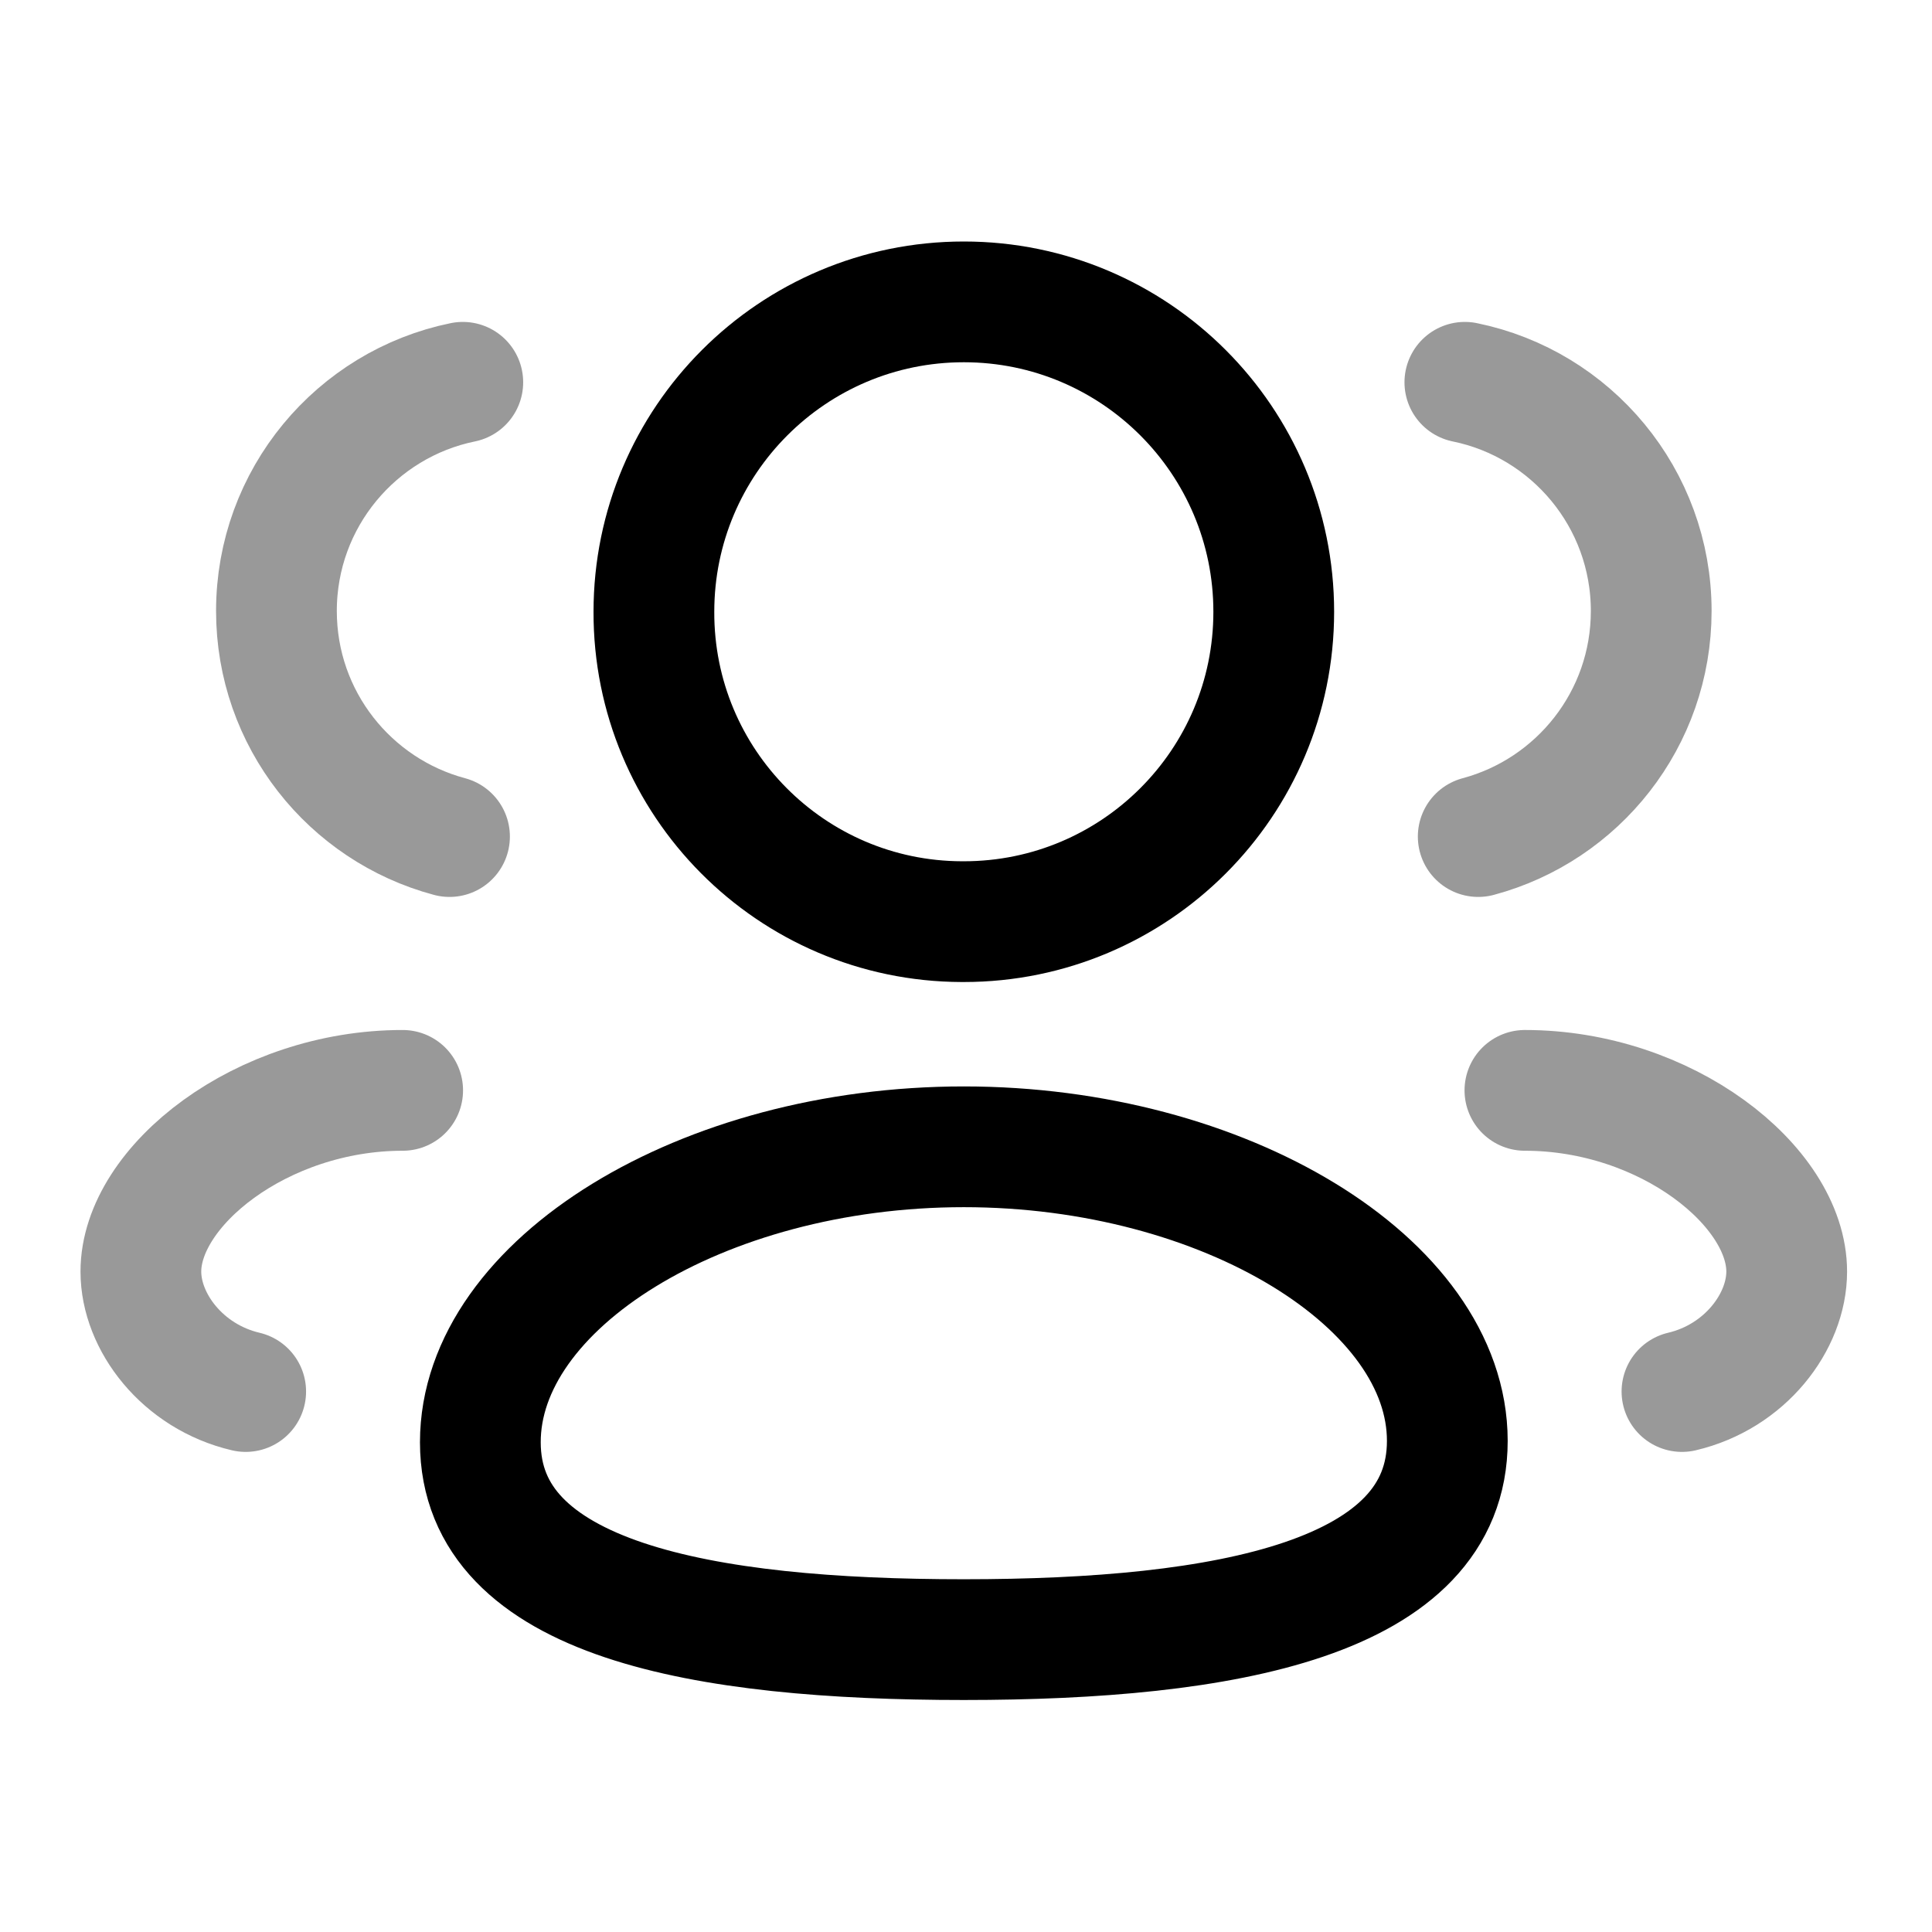 <svg width="24" height="24" viewBox="0 0 24 24" fill="none" xmlns="http://www.w3.org/2000/svg">
<path fill-rule="evenodd" clip-rule="evenodd" d="M11.973 20.368C8.734 20.368 5.967 19.878 5.967 17.916C5.967 15.954 8.716 14.246 11.973 14.246C15.212 14.246 17.979 15.938 17.979 17.899C17.979 19.86 15.23 20.368 11.973 20.368Z" stroke="currentColor" stroke-width="1.5" stroke-linecap="round" stroke-linejoin="round"/>
<path fill-rule="evenodd" clip-rule="evenodd" d="M11.973 11.449C14.099 11.449 15.823 9.726 15.823 7.6C15.823 5.474 14.099 3.75 11.973 3.75C9.847 3.75 8.123 5.474 8.123 7.6C8.117 9.718 9.827 11.442 11.946 11.449H11.973Z" stroke="currentColor" stroke-width="1.5" stroke-linecap="round" stroke-linejoin="round"/>
<path opacity="0.4" d="M18.363 10.392C19.6 10.061 20.512 8.933 20.512 7.59C20.512 6.189 19.519 5.019 18.197 4.749" stroke="currentColor" stroke-width="1.5" stroke-linecap="round" stroke-linejoin="round"/>
<path opacity="0.4" d="M18.943 13.545C20.697 13.545 22.195 14.734 22.195 15.796C22.195 16.421 21.678 17.102 20.894 17.286" stroke="currentColor" stroke-width="1.5" stroke-linecap="round" stroke-linejoin="round"/>
<path opacity="0.4" d="M5.584 10.392C4.346 10.061 3.434 8.933 3.434 7.59C3.434 6.189 4.428 5.019 5.749 4.749" stroke="currentColor" stroke-width="1.5" stroke-linecap="round" stroke-linejoin="round"/>
<path opacity="0.4" d="M5.002 13.545C3.248 13.545 1.75 14.734 1.75 15.796C1.75 16.421 2.267 17.102 3.052 17.286" stroke="currentColor" stroke-width="1.5" stroke-linecap="round" stroke-linejoin="round"/>
</svg>
